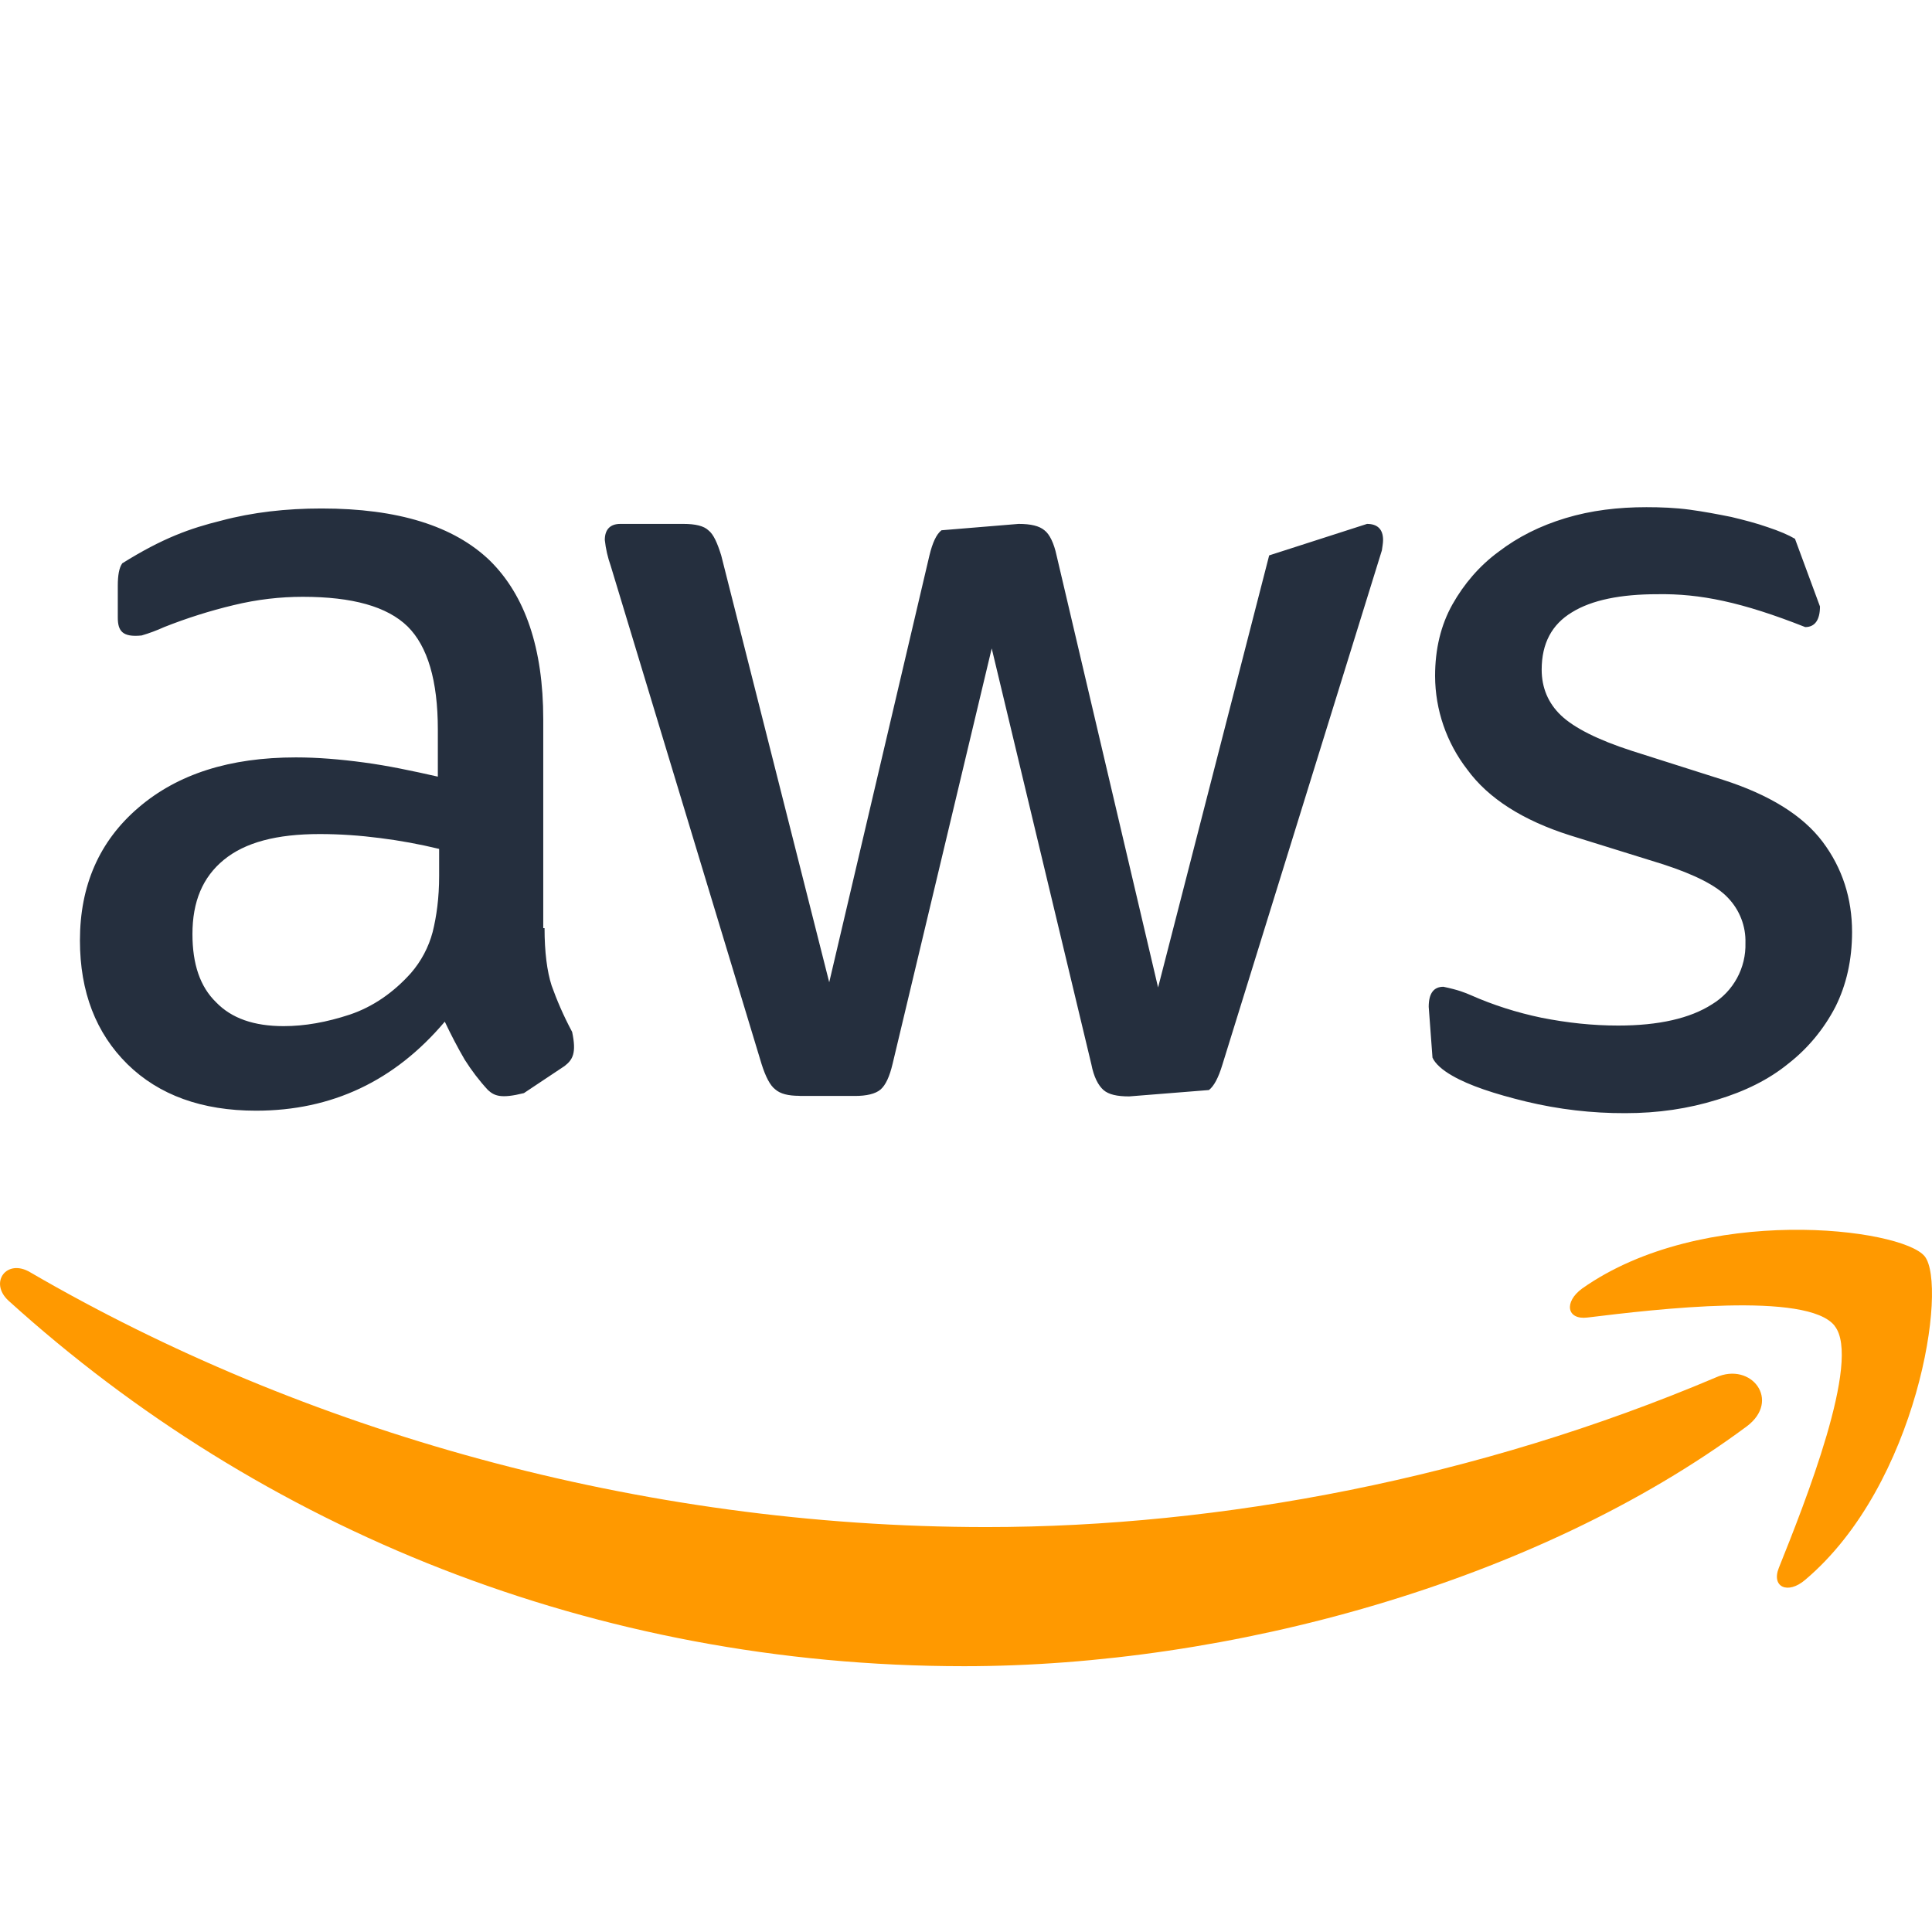 <?xml version="1.0" encoding="UTF-8"?>
<svg xmlns="http://www.w3.org/2000/svg" xmlns:xlink="http://www.w3.org/1999/xlink" width="64px" height="64px" viewBox="0 0 64 64" version="1.1">
<g id="surface1">
<path style=" stroke:none;fill-rule:nonzero;fill:rgb(14.51%,18.431%,24.314%);fill-opacity:1;" d="M 18.039 30.746 C 18.039 31.535 18.121 32.176 18.273 32.648 C 18.441 33.117 18.656 33.629 18.953 34.184 C 19.102 34.887 18.973 35.105 18.699 35.316 L 17.355 36.211 C 16.59 36.402 16.375 36.301 16.164 36.109 C 15.875 35.797 15.621 35.461 15.395 35.105 C 15.156 34.695 14.938 34.273 14.734 33.844 C 13.074 35.809 10.992 36.793 8.48 36.793 C 6.691 36.793 5.266 36.277 4.223 35.254 C 3.18 34.227 2.648 32.859 2.648 31.152 C 2.648 29.336 3.289 27.863 4.586 26.754 C 5.883 25.641 7.609 25.09 9.801 25.09 C 10.52 25.09 11.27 25.152 12.055 25.258 C 12.844 25.363 13.656 25.535 14.504 25.727 L 14.504 24.168 C 14.504 22.543 14.164 21.41 13.504 20.754 C 12.824 20.09 11.672 19.77 10.031 19.77 C 9.289 19.77 8.523 19.855 7.734 20.047 C 6.953 20.234 6.184 20.477 5.438 20.773 C 5.195 20.883 4.945 20.977 4.691 21.051 C 4.051 21.117 3.902 20.898 3.902 20.453 L 3.902 19.402 C 3.902 19.062 3.945 18.805 4.051 18.66 C 5.391 17.824 6.289 17.504 7.332 17.246 C 8.371 16.969 9.48 16.844 10.652 16.844 C 13.184 16.844 15.035 17.422 16.227 18.57 C 17.398 19.723 17.996 21.477 17.996 23.828 L 17.996 30.746 Z M 9.395 33.992 C 10.098 33.992 10.82 33.863 11.59 33.609 C 12.352 33.352 13.035 32.879 13.609 32.238 C 13.949 31.848 14.199 31.379 14.332 30.875 C 14.461 30.359 14.547 29.742 14.547 29.016 L 14.547 28.121 C 13.902 27.965 13.246 27.844 12.59 27.762 C 11.926 27.676 11.258 27.629 10.59 27.629 C 9.16 27.629 8.117 27.906 7.414 28.484 C 6.711 29.059 6.375 29.871 6.375 30.941 C 6.375 31.941 6.629 32.688 7.16 33.203 C 7.672 33.734 8.414 33.992 9.395 33.992 Z M 26.488 36.301 C 26.105 36.301 25.848 36.234 25.68 36.086 C 25.508 35.957 25.359 35.66 25.23 35.254 L 20.23 18.742 C 20.133 18.469 20.066 18.18 20.035 17.887 C 20.035 17.547 20.207 17.355 20.547 17.355 L 22.637 17.355 C 23.035 17.355 23.316 17.422 23.465 17.566 C 23.637 17.695 23.766 17.996 23.891 18.398 L 27.469 32.539 L 30.789 18.398 C 30.891 17.977 31.02 17.695 31.188 17.566 L 33.742 17.355 C 34.152 17.355 34.426 17.422 34.598 17.566 C 34.77 17.695 34.914 17.996 35 18.398 L 38.363 32.711 L 42.043 18.398 L 45.285 17.355 C 45.625 17.355 45.816 17.527 45.816 17.887 C 45.816 17.996 45.793 18.105 45.777 18.23 L 40.492 35.273 C 40.363 35.699 40.215 35.98 40.047 36.109 L 37.406 36.32 C 37.004 36.32 36.727 36.258 36.555 36.109 C 36.383 35.957 36.234 35.68 36.152 35.254 L 32.852 21.48 L 29.57 35.234 C 29.469 35.664 29.34 35.941 29.172 36.09 C 29 36.238 28.699 36.305 28.32 36.305 L 26.488 36.305 Z M 53.84 36.875 C 52.734 36.879 51.633 36.75 50.559 36.492 C 49.496 36.234 48.668 35.957 48.113 35.637 C 47.773 35.445 47.539 35.23 47.453 35.035 L 47.328 33.352 C 47.328 32.902 47.496 32.688 47.816 32.688 C 48.328 32.797 48.52 32.879 48.73 32.969 C 49.453 33.289 50.242 33.543 51.07 33.715 C 51.926 33.883 52.754 33.973 53.605 33.973 C 54.949 33.973 55.988 33.734 56.711 33.27 C 57.422 32.84 57.844 32.062 57.82 31.234 C 57.836 30.684 57.629 30.145 57.242 29.742 C 56.863 29.336 56.141 28.973 55.098 28.633 L 52.008 27.672 C 50.457 27.18 49.305 26.453 48.605 25.492 C 47.918 24.605 47.543 23.516 47.539 22.395 C 47.539 21.5 47.73 20.707 48.113 20.023 C 48.496 19.344 49.008 18.742 49.648 18.273 C 50.289 17.785 51.008 17.422 51.859 17.164 C 52.711 16.906 53.605 16.801 54.539 16.801 C 55.012 16.801 55.5 16.82 55.969 16.883 C 56.457 16.949 56.902 17.035 57.352 17.125 C 57.777 17.227 58.184 17.332 58.562 17.465 C 58.949 17.594 59.242 17.719 59.461 17.848 L 60.289 20.09 C 60.289 20.535 60.121 20.773 59.801 20.773 C 57.707 19.945 56.312 19.66 54.902 19.684 C 53.691 19.684 52.73 19.875 52.07 20.285 C 51.41 20.684 51.07 21.309 51.07 22.184 C 51.07 22.781 51.285 23.293 51.711 23.699 C 52.137 24.105 52.926 24.508 54.051 24.871 L 57.074 25.832 C 58.609 26.324 59.715 27.008 60.375 27.883 C 61.035 28.762 61.352 29.766 61.352 30.875 C 61.352 31.797 61.164 32.625 60.801 33.352 C 60.422 34.082 59.895 34.723 59.246 35.23 C 58.59 35.766 57.801 36.152 56.883 36.43 C 55.926 36.727 54.926 36.875 53.84 36.875 Z M 53.84 36.875 "/>
<path style=" stroke:none;fill-rule:evenodd;fill:rgb(100%,60%,0%);fill-opacity:1;" d="M 57.859 47.254 C 50.859 52.441 40.684 55.195 31.938 55.195 C 19.676 55.195 8.629 50.648 0.285 43.09 C -0.375 42.488 0.219 41.676 1.004 42.148 C 10.031 47.398 21.164 50.586 32.684 50.586 C 40.449 50.586 48.984 48.961 56.84 45.629 C 58.012 45.098 59.012 46.395 57.859 47.254 Z M 57.859 47.254 "/>
<path style=" stroke:none;fill-rule:evenodd;fill:rgb(100%,60%,0%);fill-opacity:1;" d="M 60.777 43.922 C 59.883 42.773 54.859 43.367 52.586 43.645 C 51.902 43.73 51.797 43.133 52.41 42.684 C 56.41 39.863 62.992 40.676 63.758 41.617 C 64.523 42.574 63.543 49.176 59.797 52.336 C 59.223 52.828 58.672 52.574 58.926 51.938 C 59.777 49.816 61.672 45.055 60.777 43.926 Z M 60.777 43.922 "/>
</g>
</svg>
